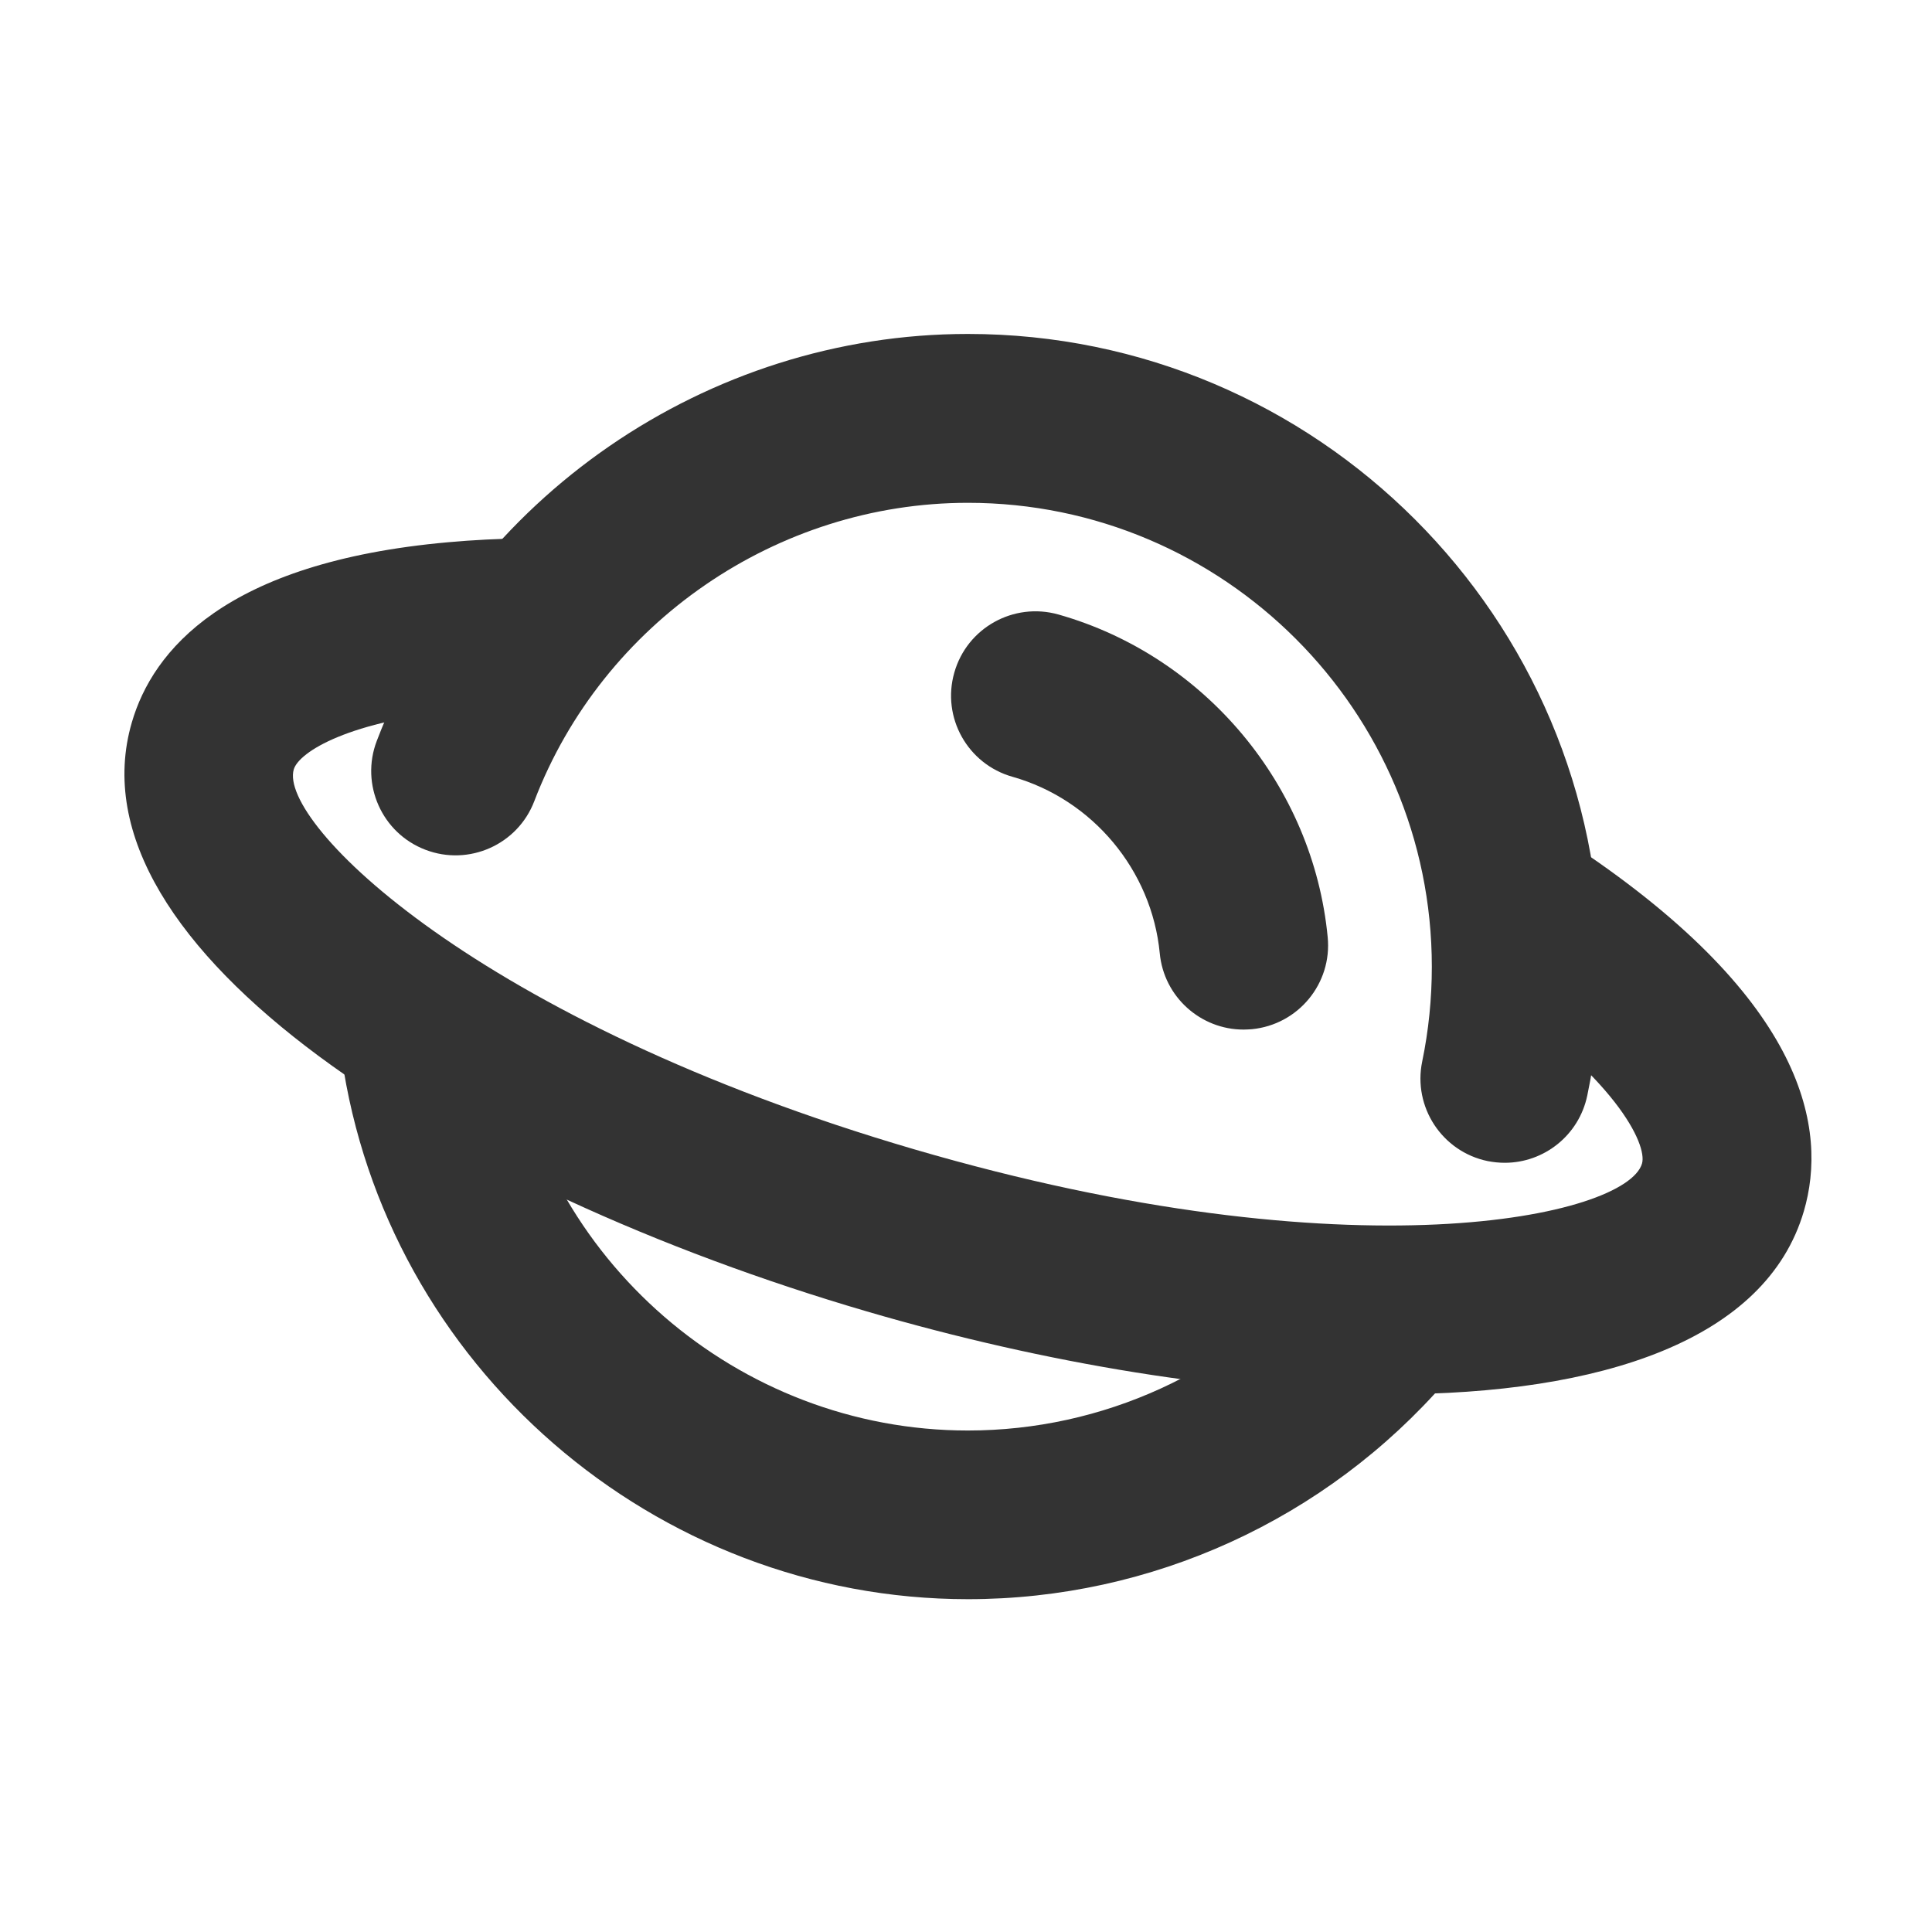 <svg t="1621935731832" class="icon" viewBox="0 0 1024 1024" version="1.1" xmlns="http://www.w3.org/2000/svg" p-id="6796" width="200" height="200"><path d="M797.6 616.3c-3 0-6-0.3-9.1-0.9-24.2-5-39.7-28.7-34.7-52.8 3.4-16.4 5.1-33.3 5.1-50.2 0-135.6-110.3-245.9-245.9-245.9-101.2 0-193.6 63.5-229.8 158.1-8.8 23.1-34.7 34.6-57.7 25.8-23.1-8.8-34.6-34.7-25.8-57.7C249 263.6 374.9 177 513 177c184.9 0 335.3 150.4 335.3 335.3 0 23-2.3 46-7 68.3-4.4 21.2-23 35.7-43.7 35.7z" fill="#333333" p-id="6797"></path><path d="M659.1 545.7c-22.7 0-42.2-17.3-44.4-40.4-4.2-44-35.6-81.6-78.1-93.6-23.7-6.7-37.6-31.4-30.8-55.2 6.7-23.7 31.4-37.5 55.2-30.8 77.6 22 135 90.7 142.7 171 2.4 24.6-15.6 46.4-40.2 48.8-1.6 0.1-3 0.2-4.4 0.2zM513 847.6c-166 0-308.7-123.8-332-287.9-3.5-24.4 13.5-47.1 38-50.5 24.5-3.4 47.1 13.6 50.5 38 17.1 120.3 121.7 211 243.5 211 71.4 0 139.1-31 185.9-84.9 16.2-18.7 44.4-20.6 63.1-4.5 18.7 16.2 20.7 44.4 4.5 63.1-63.8 73.5-156.2 115.7-253.5 115.7z" fill="#333333" p-id="6798"></path><path d="M736.9 739c-84.4 0-182.8-16.2-277.4-43.9C239.3 630.7 34.8 502.7 69.9 382.8c11-37.7 49-84.8 167.6-95.4 13.2-1.2 27.1-1.9 41.4-2.1 24.5-0.7 45 19.4 45.3 44.1 0.3 24.7-19.4 45-44.1 45.3-12.1 0.2-23.6 0.7-34.6 1.7-60.3 5.4-87 22.1-89.8 31.4-8.2 28.1 96.9 133.5 329 201.4s377.4 35.7 385.6 7.5c2.9-10-13.7-46-84-93-20.5-13.7-26-41.5-12.3-62s41.5-26 62-12.3C957.9 531 968.6 599.1 956.1 641.9c-20 68.4-107.2 97.1-219.2 97.1z" fill="#333333" p-id="6799"></path></svg>
